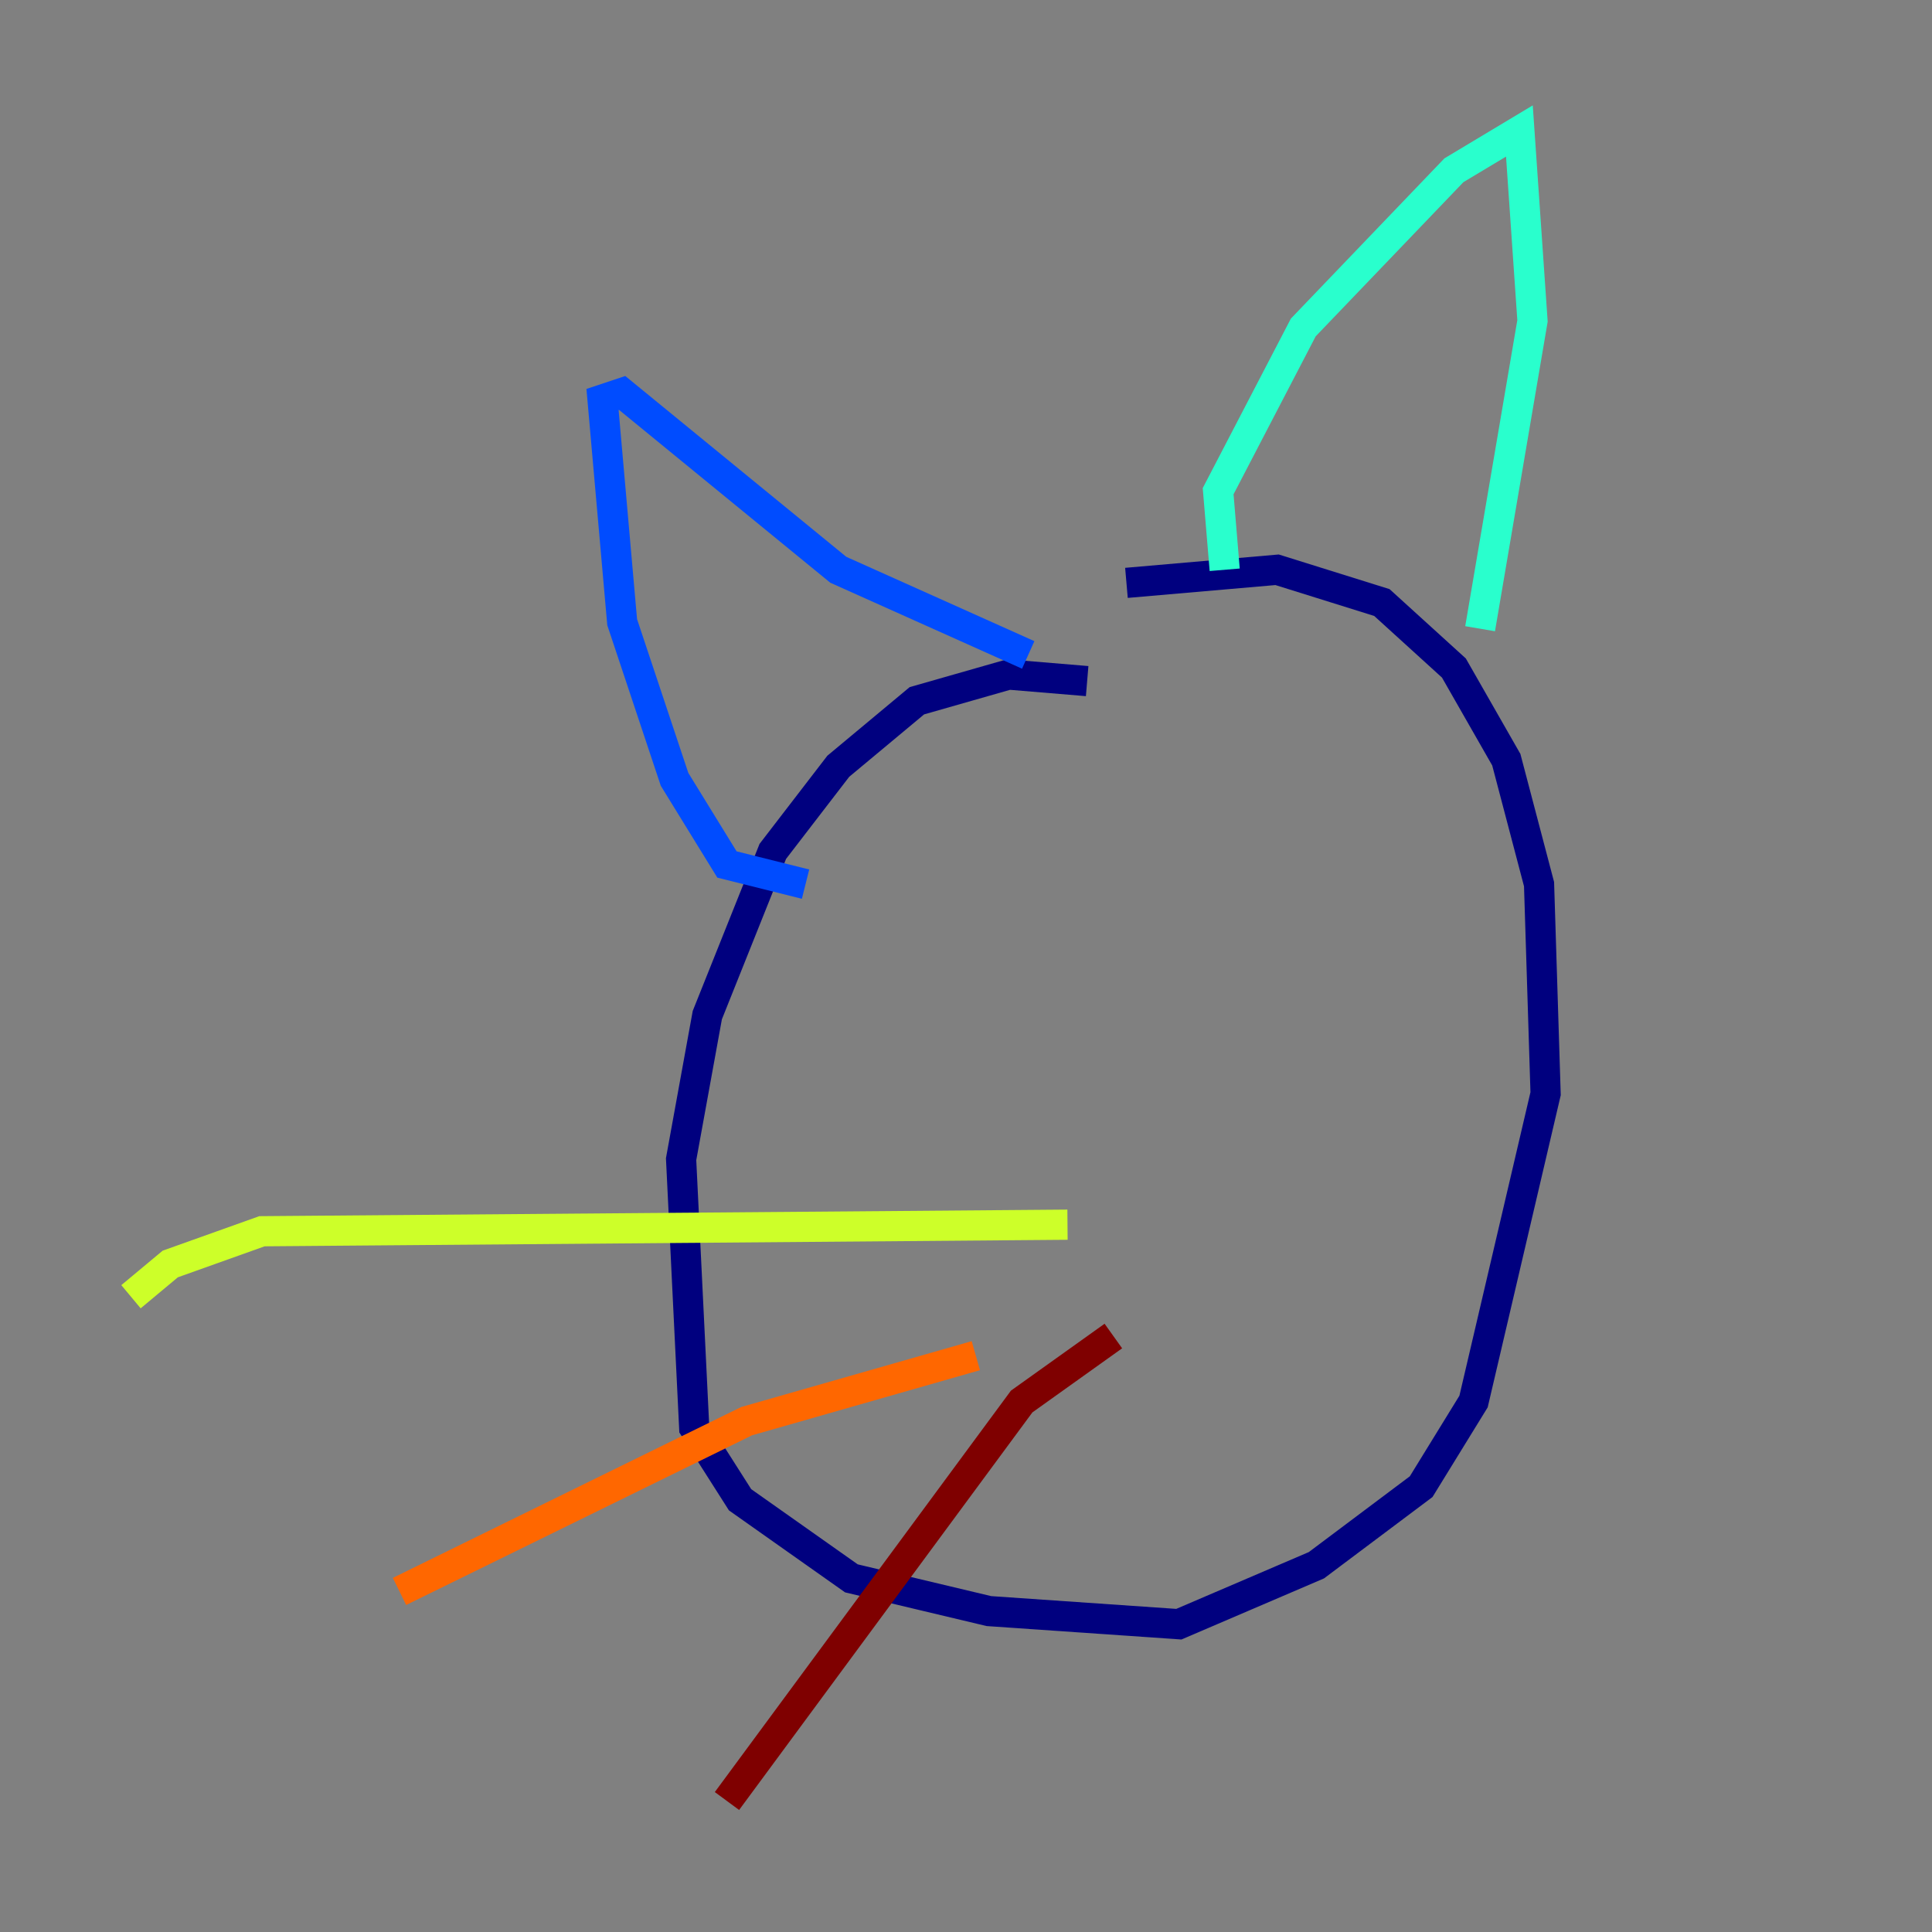 <?xml version="1.0" encoding="utf-8" ?>
<svg baseProfile="tiny" height="128" version="1.2" viewBox="0,0,128,128" width="128" xmlns="http://www.w3.org/2000/svg" xmlns:ev="http://www.w3.org/2001/xml-events" xmlns:xlink="http://www.w3.org/1999/xlink"><rect x="0" y="0" width="128" height="128" fill="#808080" stroke="none"/><defs /><polyline fill="none" points="72.027,45.125 66.82,44.691 60.746,46.427 55.539,50.766 51.2,56.407 46.861,67.254 45.125,76.8 45.993,94.59 49.031,99.363 56.407,104.57 65.519,106.739 78.102,107.607 87.214,103.702 94.156,98.495 97.627,92.854 102.4,72.461 101.966,58.576 99.797,50.332 96.325,44.258 91.552,39.919 84.61,37.749 74.63,38.617" stroke="#00007f" stroke-width="2" /><polyline fill="none" points="53.37,58.576 48.163,57.275 44.691,51.634 41.22,41.22 39.919,26.468 41.22,26.034 55.539,37.749 68.122,43.39" stroke="#004cff" stroke-width="2" /><polyline fill="none" points="81.139,37.749 80.705,32.542 86.346,21.695 96.325,11.281 100.664,8.678 101.532,21.261 98.061,41.654" stroke="#29ffcd" stroke-width="2" /><polyline fill="none" points="70.725,81.139 17.356,81.573 11.281,83.742 8.678,85.912" stroke="#cdff29" stroke-width="2" /><polyline fill="none" points="64.651,89.817 49.464,94.156 26.468,105.437" stroke="#ff6700" stroke-width="2" /><polyline fill="none" points="73.763,88.515 67.688,92.854 48.163,119.322" stroke="#7f0000" stroke-width="2" /></svg>